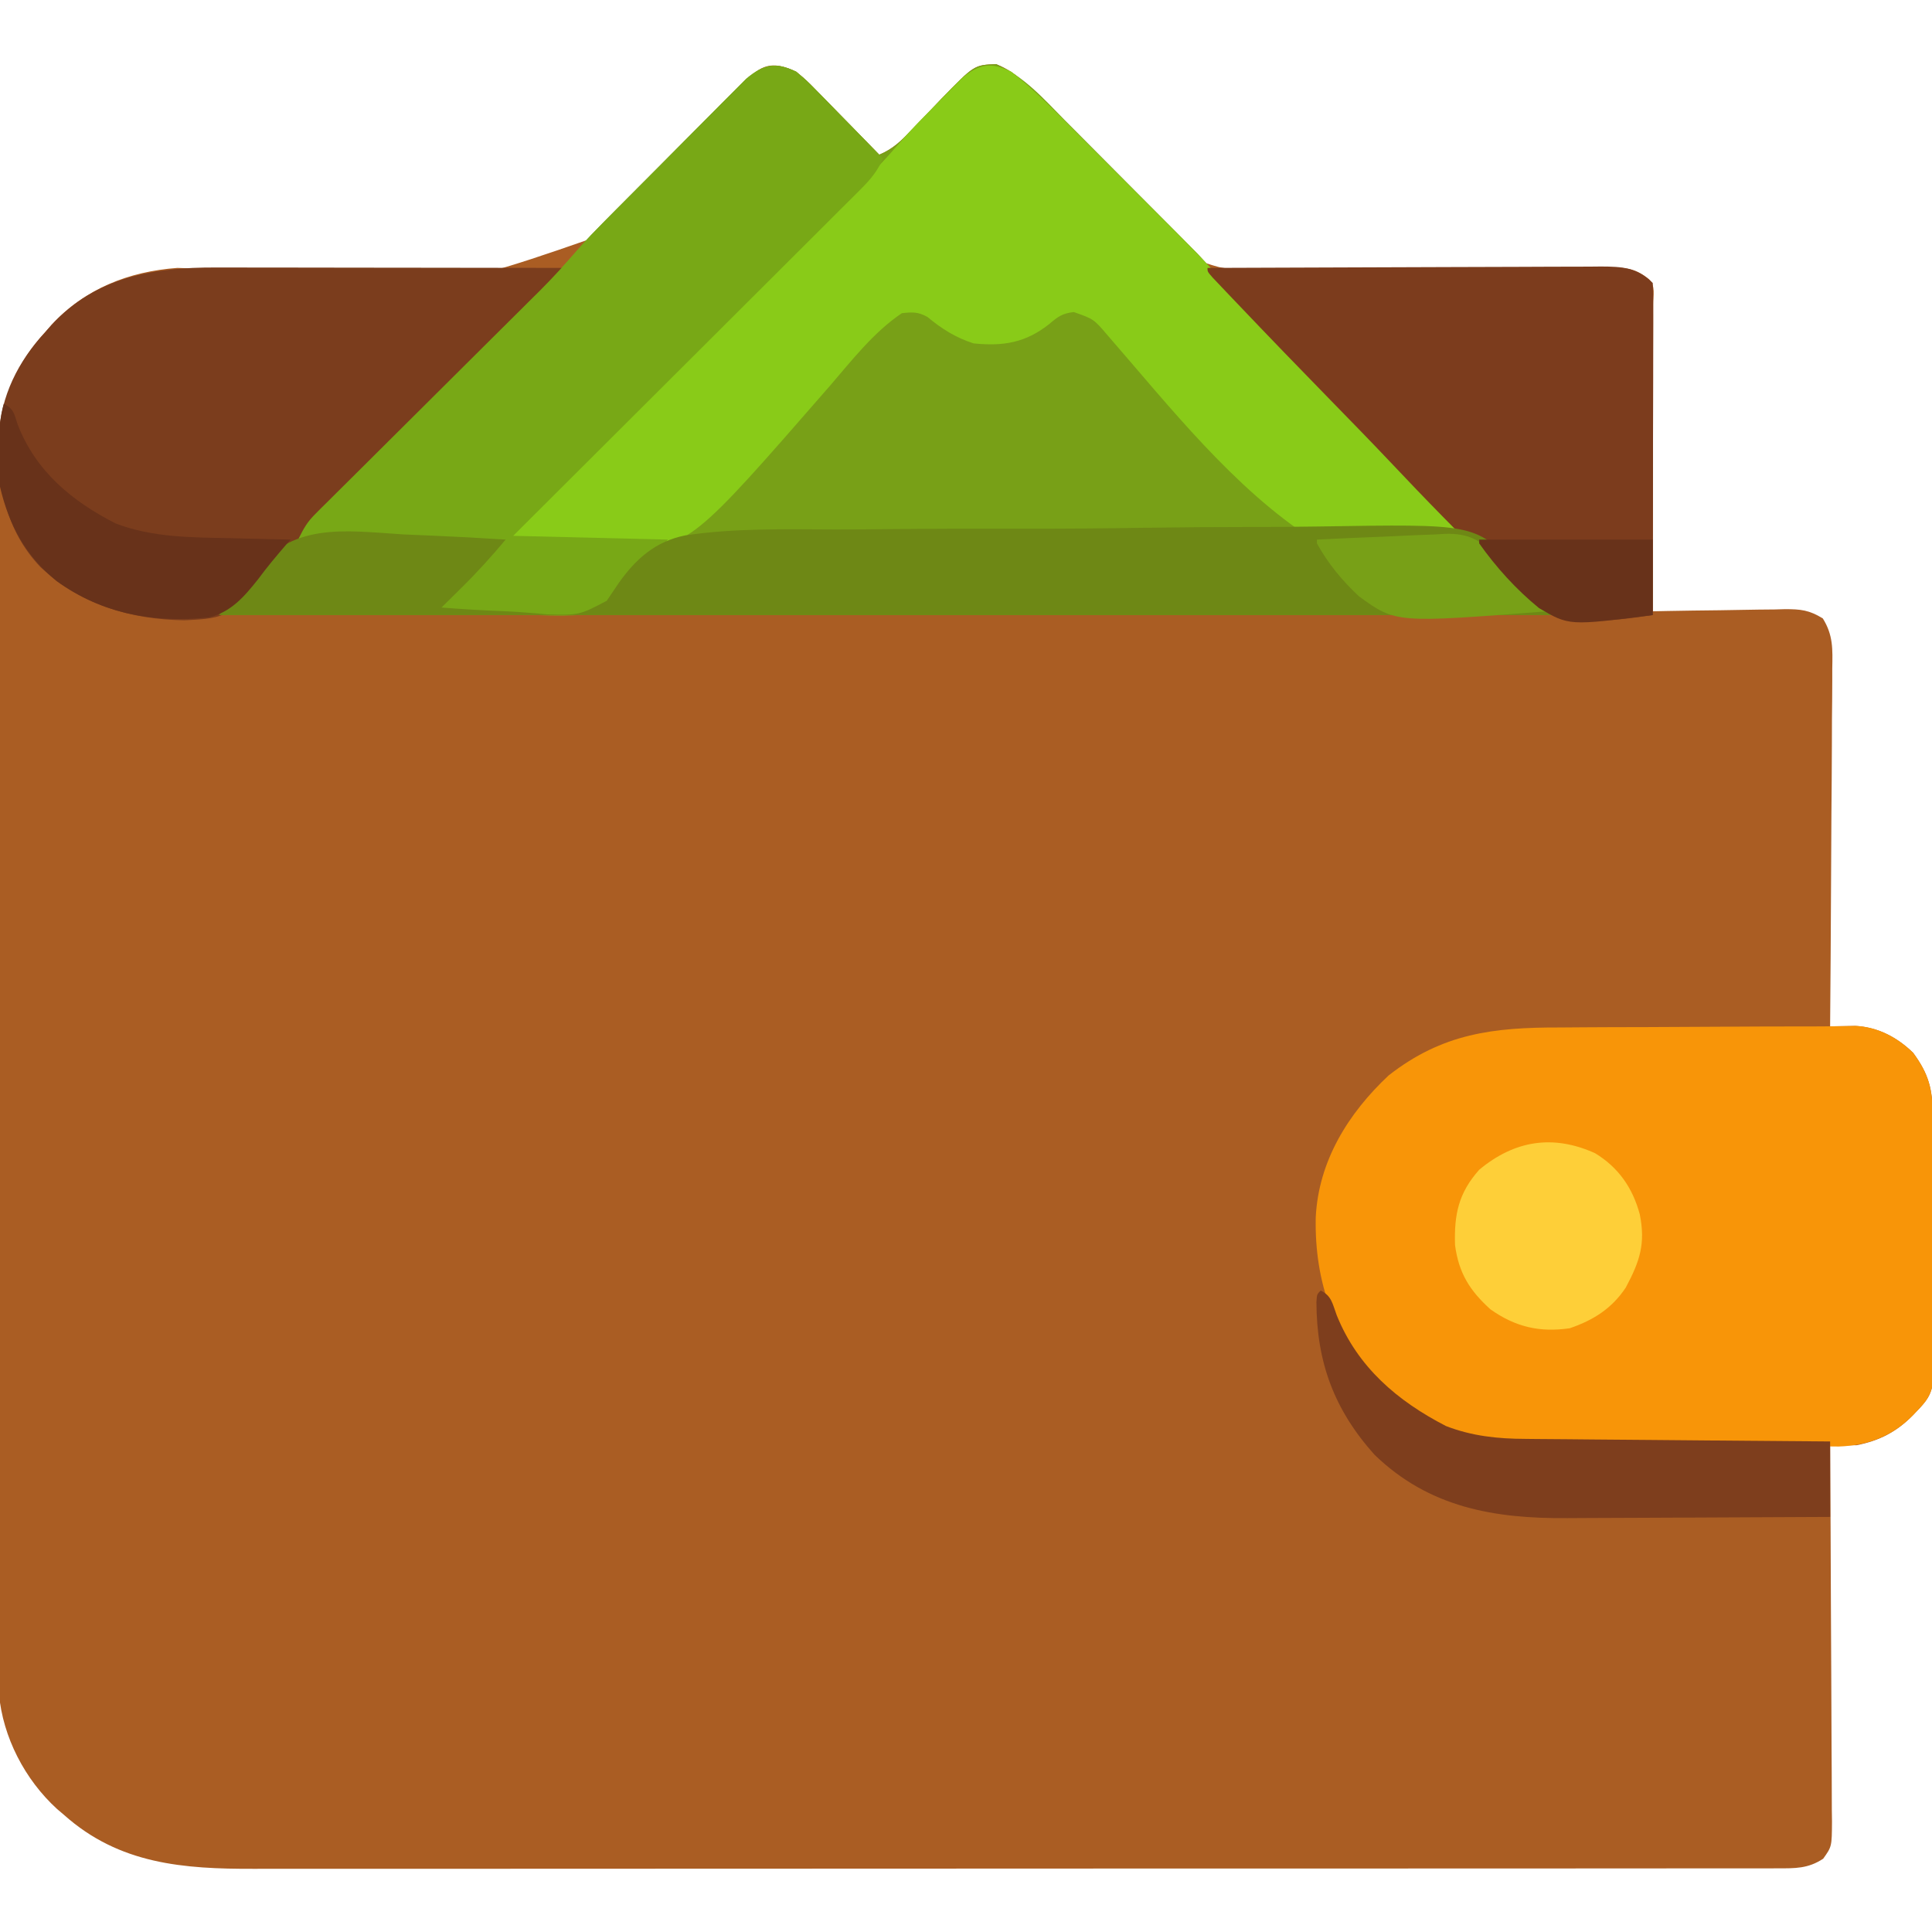 <?xml version="1.0" encoding="UTF-8"?>
<svg version="1.1" xmlns="http://www.w3.org/2000/svg" width="512" height="512">
<path d="M0 0 C2.701 2.247 2.701 2.247 5.398 5.008 C5.878 5.493 6.358 5.979 6.852 6.479 C8.37 8.018 9.872 9.571 11.375 11.125 C12.407 12.177 13.439 13.227 14.473 14.277 C16.993 16.841 19.5 19.417 22 22 C25.63 20.481 27.827 18.34 30.52 15.5 C31.377 14.613 32.235 13.726 33.119 12.812 C34.909 10.943 36.693 9.068 38.471 7.188 C47.184 -1.78 47.184 -1.78 53 -2 C59.31 0.532 61.808 4.259 65.404 9.898 C76.42 26.877 91.562 46.528 112.051 51.782 C141.941 57.578 174.423 54.809 204.61 52.758 C205.68 52.689 206.75 52.621 207.852 52.549 C209.841 52.417 211.829 52.271 213.815 52.108 C218.791 51.777 221.946 51.678 226 55 C227.8 56.8 227.12 59.25 227.124 61.646 C227.121 62.455 227.117 63.265 227.114 64.1 C227.114 64.949 227.114 65.797 227.114 66.672 C227.113 69.491 227.105 72.31 227.098 75.129 C227.096 77.078 227.094 79.027 227.093 80.976 C227.09 86.117 227.08 91.258 227.069 96.399 C227.058 101.64 227.054 106.882 227.049 112.123 C227.038 122.415 227.021 132.708 227 143 C228.869 142.961 228.869 142.961 230.776 142.921 C235.407 142.83 240.038 142.773 244.67 142.725 C246.673 142.7 248.676 142.666 250.678 142.623 C253.561 142.562 256.442 142.534 259.324 142.512 C260.217 142.486 261.11 142.46 262.03 142.434 C266.208 142.432 268.45 142.661 272.069 144.893 C274.842 149.355 274.664 153.048 274.568 158.206 C274.568 159.231 274.569 160.256 274.57 161.312 C274.566 164.694 274.527 168.075 274.488 171.457 C274.479 173.804 274.472 176.151 274.467 178.498 C274.448 184.671 274.399 190.844 274.343 197.017 C274.292 203.318 274.269 209.619 274.244 215.92 C274.191 228.28 274.105 240.64 274 253 C274.6 252.985 275.201 252.971 275.819 252.956 C276.616 252.945 277.413 252.933 278.234 252.922 C279.02 252.907 279.806 252.893 280.616 252.878 C286.615 253.185 291.733 255.852 296 260 C300.136 265.629 301.152 269.62 301.193 276.466 C301.201 277.224 301.209 277.982 301.218 278.763 C301.242 281.273 301.259 283.783 301.273 286.293 C301.281 287.581 301.281 287.581 301.29 288.896 C301.316 293.443 301.336 297.991 301.35 302.539 C301.363 306.296 301.391 310.052 301.432 313.809 C301.482 318.351 301.506 322.893 301.513 327.435 C301.52 329.162 301.535 330.889 301.559 332.615 C301.787 350 301.787 350 296 356 C291.647 360.452 287.062 362.807 281 364 C278.667 364.019 276.333 364.021 274 364 C274.004 364.548 274.007 365.096 274.011 365.66 C274.1 378.989 274.165 392.317 274.207 405.646 C274.228 412.092 274.256 418.537 274.302 424.983 C274.345 431.201 274.369 437.419 274.38 443.637 C274.387 446.012 274.401 448.386 274.423 450.761 C274.452 454.082 274.456 457.402 274.454 460.724 C274.468 461.71 274.483 462.696 274.498 463.712 C274.457 470.359 274.457 470.359 272.159 473.58 C268.121 476.236 264.741 476.126 260.017 476.129 C259.298 476.13 258.58 476.132 257.84 476.134 C255.413 476.139 252.987 476.136 250.561 476.134 C248.811 476.136 247.061 476.138 245.312 476.141 C240.488 476.147 235.665 476.147 230.842 476.145 C225.645 476.145 220.449 476.151 215.252 476.155 C205.063 476.164 194.874 476.166 184.685 476.167 C176.4 476.168 168.115 476.17 159.831 476.173 C136.346 476.182 112.861 476.186 89.376 476.185 C88.108 476.185 86.841 476.185 85.536 476.185 C84.267 476.185 82.999 476.185 81.692 476.185 C61.151 476.185 40.61 476.194 20.069 476.208 C-1.02 476.223 -22.108 476.23 -43.197 476.229 C-55.037 476.229 -66.878 476.231 -78.718 476.242 C-88.805 476.251 -98.891 476.253 -108.978 476.247 C-114.122 476.243 -119.266 476.243 -124.41 476.252 C-129.126 476.26 -133.842 476.258 -138.558 476.25 C-140.257 476.248 -141.957 476.25 -143.656 476.255 C-162.377 476.313 -179.375 475.041 -194 462 C-194.615 461.478 -195.23 460.956 -195.863 460.418 C-204.393 452.644 -210.253 441.382 -211.28 429.858 C-211.391 426.218 -211.409 422.588 -211.394 418.946 C-211.399 417.541 -211.405 416.136 -211.413 414.73 C-211.429 410.892 -211.427 407.054 -211.421 403.215 C-211.419 399.067 -211.433 394.918 -211.446 390.769 C-211.467 382.65 -211.471 374.53 -211.469 366.411 C-211.468 359.808 -211.472 353.205 -211.479 346.602 C-211.481 344.698 -211.484 342.793 -211.486 340.888 C-211.487 339.94 -211.488 338.992 -211.489 338.015 C-211.508 320.097 -211.507 302.18 -211.5 284.262 C-211.494 267.889 -211.515 251.516 -211.548 235.143 C-211.582 218.312 -211.597 201.482 -211.592 184.651 C-211.59 175.209 -211.595 165.768 -211.62 156.326 C-211.641 148.288 -211.645 140.249 -211.626 132.21 C-211.617 128.113 -211.616 124.016 -211.636 119.919 C-211.655 116.16 -211.65 112.401 -211.628 108.642 C-211.622 106.656 -211.64 104.671 -211.659 102.686 C-211.533 89.715 -207.865 78.573 -199 69 C-198.455 68.376 -197.909 67.752 -197.348 67.109 C-188.471 57.501 -176.889 52.947 -164 52 C-160.832 52.057 -157.693 52.327 -154.538 52.604 C-97.575 59.456 -97.575 59.456 -46.017 41.313 C-33.012 30.174 -22.195 16.466 -12.851 2.17 C-8.906 -2.455 -5.287 -2.513 0 0 Z " fill="#AA5D23" transform="translate(211,19)"/>
<path d="M0 0 C2.701 2.247 2.701 2.247 5.398 5.008 C5.878 5.493 6.358 5.979 6.852 6.479 C8.37 8.018 9.872 9.571 11.375 11.125 C12.407 12.177 13.439 13.227 14.473 14.277 C16.993 16.841 19.5 19.417 22 22 C25.63 20.481 27.827 18.34 30.52 15.5 C31.377 14.613 32.235 13.726 33.119 12.812 C34.909 10.943 36.693 9.068 38.471 7.188 C47.184 -1.78 47.184 -1.78 53 -2 C60.385 1.228 65.582 7.184 71.156 12.828 C72.227 13.902 73.299 14.976 74.372 16.049 C76.612 18.294 78.847 20.544 81.079 22.797 C83.919 25.666 86.769 28.527 89.621 31.384 C92.365 34.133 95.105 36.887 97.844 39.641 C98.357 40.156 98.87 40.671 99.399 41.202 C100.875 42.684 102.347 44.17 103.818 45.657 C105.069 46.918 105.069 46.918 106.345 48.205 C108.395 50.363 110.351 52.544 112.292 54.796 C116.173 59.262 120.309 63.435 124.506 67.603 C125.326 68.422 126.146 69.241 126.991 70.085 C128.759 71.848 130.527 73.61 132.297 75.372 C135.093 78.155 137.886 80.942 140.678 83.73 C146.595 89.635 152.516 95.537 158.438 101.438 C165.324 108.3 172.209 115.165 179.089 122.033 C181.848 124.786 184.61 127.535 187.372 130.285 C189.048 131.957 190.724 133.63 192.4 135.302 C193.175 136.072 193.949 136.841 194.747 137.634 C195.444 138.33 196.14 139.027 196.858 139.745 C197.468 140.353 198.079 140.961 198.708 141.587 C200 143 200 143 200 144 C83.51 144 -32.98 144 -153 144 C-146.25 136.125 -146.25 136.125 -143.137 133.023 C-142.432 132.318 -141.727 131.613 -141 130.887 C-139.871 129.766 -139.871 129.766 -138.719 128.621 C-137.91 127.814 -137.101 127.006 -136.268 126.174 C-134.521 124.431 -132.772 122.689 -131.023 120.948 C-128.25 118.188 -125.48 115.424 -122.711 112.66 C-116.333 106.294 -109.949 99.932 -103.566 93.571 C-97.246 87.273 -90.928 80.973 -84.614 74.67 C-81.893 71.956 -79.17 69.245 -76.446 66.534 C-74.768 64.859 -73.089 63.184 -71.41 61.508 C-70.66 60.762 -69.909 60.017 -69.135 59.248 C-65.111 55.225 -61.278 51.102 -57.563 46.793 C-55.511 44.439 -53.352 42.21 -51.154 39.993 C-50.27 39.099 -49.385 38.205 -48.474 37.284 C-47.533 36.337 -46.591 35.391 -45.648 34.445 C-44.923 33.715 -44.923 33.715 -44.182 32.971 C-41.631 30.405 -39.077 27.841 -36.521 25.28 C-33.89 22.644 -31.269 19.999 -28.65 17.352 C-26.622 15.305 -24.587 13.265 -22.55 11.226 C-21.58 10.254 -20.613 9.279 -19.649 8.301 C-18.302 6.937 -16.945 5.584 -15.587 4.231 C-14.82 3.46 -14.053 2.689 -13.263 1.895 C-8.605 -2.006 -5.516 -2.622 0 0 Z " fill="#78A017" transform="translate(211,19)"/>
<path d="M0 0 C1.182 -0.017 1.182 -0.017 2.388 -0.034 C3.09 -0.049 3.791 -0.063 4.514 -0.078 C10.356 0.27 15.428 3.019 19.569 7.045 C23.705 12.674 24.721 16.665 24.762 23.51 C24.774 24.647 24.774 24.647 24.787 25.808 C24.811 28.318 24.828 30.828 24.842 33.338 C24.848 34.196 24.853 35.055 24.859 35.94 C24.885 40.488 24.905 45.036 24.919 49.584 C24.932 53.341 24.96 57.097 25.001 60.853 C25.051 65.396 25.075 69.938 25.082 74.48 C25.089 76.207 25.104 77.933 25.128 79.66 C25.356 97.045 25.356 97.045 19.569 103.045 C14.106 108.632 7.644 111.117 -0.122 111.388 C-1.809 111.388 -3.496 111.371 -5.182 111.341 C-6.577 111.334 -6.577 111.334 -8 111.327 C-11.048 111.308 -14.094 111.267 -17.142 111.224 C-19.277 111.204 -21.413 111.184 -23.549 111.166 C-28.015 111.123 -32.482 111.07 -36.949 111.009 C-42.65 110.931 -48.351 110.88 -54.052 110.838 C-58.46 110.802 -62.868 110.752 -67.276 110.698 C-69.377 110.674 -71.478 110.654 -73.579 110.639 C-91.471 110.493 -108.058 108.725 -121.818 95.818 C-133.642 82.82 -139.129 68.029 -138.743 50.631 C-138.002 35.7 -130.121 23.076 -119.431 13.045 C-105.14 1.864 -91.582 0.298 -74.134 0.338 C-72.089 0.324 -70.044 0.309 -67.999 0.292 C-62.65 0.252 -57.301 0.242 -51.952 0.238 C-46.516 0.228 -41.081 0.191 -35.646 0.156 C-25.328 0.094 -15.011 0.041 -4.693 0.051 C-3.129 0.047 -1.564 0.029 0 0 Z " fill="#F89508" transform="translate(487.431,271.955)"/>
<path d="M0 0 C6.536 5.106 12.314 11.168 18.16 17.027 C19.118 17.985 20.077 18.942 21.035 19.899 C23.031 21.894 25.025 23.89 27.018 25.887 C29.551 28.427 32.089 30.962 34.629 33.495 C36.605 35.467 38.578 37.442 40.551 39.418 C41.934 40.801 43.319 42.183 44.704 43.565 C48.324 47.198 51.902 50.818 55.223 54.729 C60.285 60.616 65.897 65.99 71.407 71.452 C73.499 73.526 75.586 75.603 77.672 77.681 C83.599 83.583 89.531 89.48 95.468 95.372 C99.111 98.989 102.75 102.61 106.385 106.234 C107.77 107.613 109.158 108.99 110.547 110.366 C112.478 112.278 114.404 114.197 116.328 116.117 C116.906 116.686 117.484 117.255 118.08 117.842 C122 121.772 122 121.772 122 124 C108.33 128.287 93.337 130.286 80 124 C59.037 110.571 41.795 88.555 25.587 69.93 C21.843 65.541 21.843 65.541 16.559 63.695 C13.514 64.058 12.372 64.901 10.062 66.875 C3.768 71.845 -2.106 72.804 -10 72 C-14.803 70.453 -18.384 68.165 -22.227 64.988 C-24.688 63.617 -26.204 63.691 -29 64 C-36.506 69.039 -42.323 76.599 -48.193 83.396 C-84.692 125.297 -84.692 125.297 -102.922 127.352 C-113.081 127.991 -123.176 126.534 -133 124 C-128.278 118.321 -123.222 113.092 -117.985 107.887 C-117.098 107.001 -116.211 106.116 -115.297 105.204 C-113.38 103.29 -111.461 101.377 -109.542 99.466 C-106.499 96.438 -103.461 93.405 -100.423 90.372 C-93.425 83.386 -86.423 76.406 -79.42 69.425 C-73 63.025 -66.581 56.624 -60.166 50.219 C-57.152 47.211 -54.137 44.205 -51.119 41.201 C-48.793 38.884 -46.469 36.563 -44.145 34.242 C-43.319 33.422 -42.493 32.601 -41.643 31.756 C-37.407 27.521 -33.331 23.211 -29.432 18.663 C-26.261 14.98 -22.798 11.572 -19.375 8.125 C-18.638 7.367 -17.9 6.609 -17.141 5.828 C-16.421 5.104 -15.702 4.379 -14.961 3.633 C-14.319 2.982 -13.678 2.331 -13.017 1.661 C-8.461 -2.09 -5.294 -2.595 0 0 Z " fill="#89CB18" transform="translate(268,19)"/>
<path d="M0 0 C0.996 -0 1.992 -0 3.018 -0 C6.286 0 9.554 0.008 12.822 0.016 C15.098 0.018 17.373 0.019 19.649 0.02 C25.619 0.024 31.59 0.034 37.561 0.045 C43.661 0.055 49.761 0.06 55.861 0.065 C67.817 0.075 79.773 0.092 91.729 0.114 C87.2 5.496 82.474 10.632 77.61 15.711 C76.817 16.541 76.024 17.371 75.207 18.226 C67.913 25.844 60.558 33.401 53.18 40.936 C48.236 45.987 43.317 51.057 38.45 56.182 C34.183 60.676 29.875 65.126 25.516 69.53 C23.219 71.855 20.952 74.199 18.719 76.586 C3.397 92.912 3.397 92.912 -8.41 93.498 C-22.896 93.258 -35.831 89.35 -46.584 79.364 C-55.78 69.647 -57.962 57.668 -57.646 44.77 C-57.028 34.003 -52.545 24.968 -45.271 17.114 C-44.726 16.49 -44.181 15.866 -43.619 15.223 C-31.843 2.477 -16.57 -0.064 0 0 Z " fill="#7B3D1D" transform="translate(57.271,70.886)"/>
<path d="M0 0 C2.028 1.698 3.801 3.331 5.617 5.227 C6.37 5.988 6.37 5.988 7.138 6.765 C8.727 8.376 10.301 10 11.875 11.625 C12.955 12.725 14.036 13.824 15.117 14.922 C17.756 17.604 20.381 20.299 23 23 C21.542 26.355 19.697 28.55 17.115 31.126 C16.304 31.939 15.494 32.752 14.659 33.59 C13.323 34.915 13.323 34.915 11.96 36.267 C11.014 37.213 10.068 38.159 9.122 39.106 C6.557 41.672 3.985 44.232 1.412 46.791 C-1.277 49.467 -3.96 52.149 -6.644 54.831 C-11.725 59.906 -16.812 64.976 -21.901 70.045 C-27.694 75.816 -33.482 81.593 -39.269 87.37 C-51.173 99.253 -63.085 111.128 -75 123 C-54.705 123.495 -54.705 123.495 -34 124 C-35.98 126.31 -37.96 128.62 -40 131 C-40.801 132.083 -41.603 133.166 -42.429 134.282 C-46.513 139.465 -50.25 143.084 -56.998 143.963 C-62.764 144.325 -68.488 144.051 -74.25 143.75 C-76.267 143.69 -78.284 143.635 -80.301 143.586 C-85.205 143.455 -90.1 143.248 -95 143 C-89.671 136.518 -84.021 131.021 -78 125 C-95.82 124.67 -113.64 124.34 -132 124 C-130.413 120.825 -129.618 119.369 -127.263 117.029 C-126.707 116.472 -126.15 115.914 -125.577 115.339 C-124.969 114.74 -124.36 114.14 -123.734 113.522 C-123.091 112.881 -122.449 112.24 -121.787 111.579 C-119.66 109.46 -117.527 107.347 -115.395 105.234 C-113.911 103.758 -112.429 102.28 -110.947 100.803 C-107.04 96.908 -103.127 93.02 -99.212 89.133 C-92.963 82.927 -86.721 76.715 -80.482 70.499 C-78.31 68.337 -76.134 66.178 -73.957 64.019 C-72.609 62.678 -71.261 61.337 -69.913 59.995 C-69.315 59.404 -68.717 58.812 -68.101 58.203 C-64.438 54.55 -60.999 50.758 -57.616 46.846 C-55.543 44.478 -53.369 42.228 -51.154 39.993 C-50.27 39.099 -49.385 38.205 -48.474 37.284 C-47.533 36.337 -46.591 35.391 -45.648 34.445 C-44.923 33.715 -44.923 33.715 -44.182 32.971 C-41.631 30.405 -39.077 27.841 -36.521 25.28 C-33.89 22.644 -31.269 19.999 -28.65 17.352 C-26.622 15.305 -24.587 13.265 -22.55 11.226 C-21.58 10.254 -20.613 9.279 -19.649 8.301 C-18.302 6.937 -16.945 5.584 -15.587 4.231 C-14.82 3.46 -14.053 2.689 -13.263 1.895 C-8.608 -2.004 -5.51 -2.632 0 0 Z " fill="#78A816" transform="translate(211,19)"/>
<path d="M0 0 C14.517 -0.07 29.033 -0.123 43.55 -0.155 C50.29 -0.171 57.031 -0.192 63.771 -0.226 C70.275 -0.259 76.778 -0.277 83.281 -0.285 C85.764 -0.29 88.247 -0.301 90.729 -0.317 C94.203 -0.339 97.677 -0.342 101.151 -0.341 C102.18 -0.351 103.21 -0.362 104.27 -0.373 C109.848 -0.349 113.847 -0.153 118 4 C118.095 6.739 118.126 9.452 118.114 12.192 C118.114 13.05 118.114 13.909 118.114 14.793 C118.113 17.645 118.105 20.496 118.098 23.348 C118.096 25.319 118.094 27.291 118.093 29.262 C118.09 34.462 118.08 39.662 118.069 44.862 C118.058 50.164 118.054 55.466 118.049 60.768 C118.038 71.178 118.021 81.589 118 92 C106.851 93.658 94.739 95.224 85.054 88.474 C79.581 83.955 74.699 78.862 69.887 73.657 C67.458 71.061 64.951 68.543 62.452 66.015 C57.753 61.238 53.128 56.397 48.526 51.527 C43.276 45.979 37.944 40.513 32.606 35.05 C24.327 26.573 16.091 18.054 7.925 9.467 C7.117 8.62 6.308 7.772 5.475 6.899 C4.748 6.132 4.022 5.365 3.273 4.575 C2.637 3.905 2.001 3.235 1.346 2.544 C0 1 0 1 0 0 Z " fill="#7C3C1D" transform="translate(320,71)"/>
<path d="M0 0 C2.634 0.119 5.268 0.231 7.902 0.336 C14.315 0.606 20.72 0.958 27.125 1.375 C23.349 5.891 19.449 10.188 15.25 14.312 C14.752 14.806 14.255 15.299 13.742 15.807 C12.539 16.998 11.332 18.187 10.125 19.375 C15.776 19.827 21.416 20.15 27.081 20.364 C28.996 20.453 30.911 20.575 32.823 20.733 C34.204 20.844 34.204 20.844 35.613 20.957 C36.826 21.069 36.826 21.069 38.063 21.183 C46.668 21.4 46.668 21.4 53.923 17.585 C54.976 16.05 56.016 14.505 57.045 12.954 C61.596 6.481 66.854 1.844 74.677 0.27 C87.798 -1.698 101.271 -1.364 114.504 -1.311 C119.196 -1.303 123.887 -1.352 128.578 -1.401 C139.658 -1.517 150.735 -1.543 161.815 -1.509 C173.196 -1.475 184.569 -1.579 195.948 -1.753 C205.766 -1.899 215.583 -1.966 225.402 -1.97 C231.246 -1.972 237.086 -2.002 242.929 -2.105 C283.543 -2.762 283.543 -2.762 294.533 7.647 C304.125 18.025 304.125 18.025 304.125 21.375 C187.635 21.375 71.145 21.375 -48.875 21.375 C-46.895 19.065 -44.915 16.755 -42.875 14.375 C-41.572 12.527 -41.572 12.527 -40.242 10.642 C-29.644 -3.303 -16.11 -1.051 0 0 Z " fill="#6E8815" transform="translate(106.875,141.625)"/>
<path d="M0 0 C2.947 1.473 3.107 3.518 4.25 6.562 C9.788 20.278 20.269 29.26 33.215 35.922 C40.106 38.589 46.947 39.299 54.283 39.319 C55.163 39.329 56.042 39.339 56.947 39.349 C59.82 39.38 62.693 39.397 65.566 39.414 C67.571 39.433 69.576 39.452 71.581 39.473 C76.834 39.524 82.086 39.564 87.339 39.601 C92.708 39.641 98.078 39.692 103.447 39.742 C113.965 39.839 124.482 39.922 135 40 C135 46.6 135 53.2 135 60 C123.864 60.068 112.728 60.123 101.592 60.155 C96.42 60.171 91.248 60.192 86.076 60.226 C81.077 60.259 76.078 60.277 71.078 60.285 C69.179 60.29 67.28 60.301 65.381 60.317 C46.031 60.477 28.717 57.527 14.25 43.512 C3.523 31.537 -1.085 18.951 -1.133 3.039 C-1 1 -1 1 0 0 Z " fill="#7E3E1D" transform="translate(350,342)"/>
<path d="M0 0 C6.211 3.756 9.975 9.224 11.848 16.18 C13.419 23.967 11.862 28.638 8.141 35.605 C4.449 41.162 -0.458 44.256 -6.707 46.387 C-14.699 47.553 -21.119 46.037 -27.707 41.387 C-33.21 36.424 -36.13 31.761 -37.113 24.309 C-37.353 16.195 -36.184 10.553 -30.707 4.387 C-21.421 -3.352 -11.191 -5.071 0 0 Z " fill="#FECF38" transform="translate(422.707,305.613)"/>
<path d="M0 0 C2.728 1.364 2.715 2.649 3.688 5.5 C8.488 17.917 18.091 25.847 29.68 31.738 C39.528 35.481 49.731 35.41 60.125 35.625 C61.669 35.663 63.214 35.702 64.758 35.742 C68.505 35.837 72.252 35.922 76 36 C75.445 36.637 75.445 36.637 74.879 37.287 C72.271 40.302 69.746 43.32 67.379 46.527 C63.737 51.114 60.205 55.244 54.314 56.633 C39.756 58.167 25.953 55.627 14 47 C5.823 40.341 1.386 32.223 -1 22 C-1.243 18.931 -1.236 15.889 -1.188 12.812 C-1.187 12.019 -1.186 11.226 -1.186 10.408 C-1.158 6.749 -0.994 3.542 0 0 Z " fill="#68321A" transform="translate(1,107)"/>
<path d="M0 0 C0.656 0.613 1.312 1.227 1.988 1.859 C2.75 2.619 2.75 2.619 3.527 3.395 C4.091 3.957 4.655 4.52 5.236 5.1 C5.798 5.665 6.359 6.23 6.938 6.812 C7.82 7.689 7.82 7.689 8.721 8.584 C13 12.873 13 12.873 13 14 C-27.086 17.127 -27.086 17.127 -36.863 10.027 C-41.282 5.918 -45.088 1.301 -48 -4 C-48 -4.33 -48 -4.66 -48 -5 C-42.29 -5.292 -36.581 -5.543 -30.867 -5.757 C-28.926 -5.835 -26.985 -5.925 -25.045 -6.025 C-22.248 -6.169 -19.452 -6.272 -16.652 -6.367 C-15.792 -6.42 -14.931 -6.473 -14.044 -6.527 C-7.46 -6.692 -4.439 -4.732 0 0 Z " fill="#78A017" transform="translate(397,148)"/>
<path d="M0 0 C15.18 0 30.36 0 46 0 C46 6.6 46 13.2 46 20 C23.811 22.829 23.811 22.829 15.856 18.151 C9.806 13.221 4.512 7.37 0 1 C0 0.67 0 0.34 0 0 Z " fill="#68321A" transform="translate(392,143)"/>
</svg>

